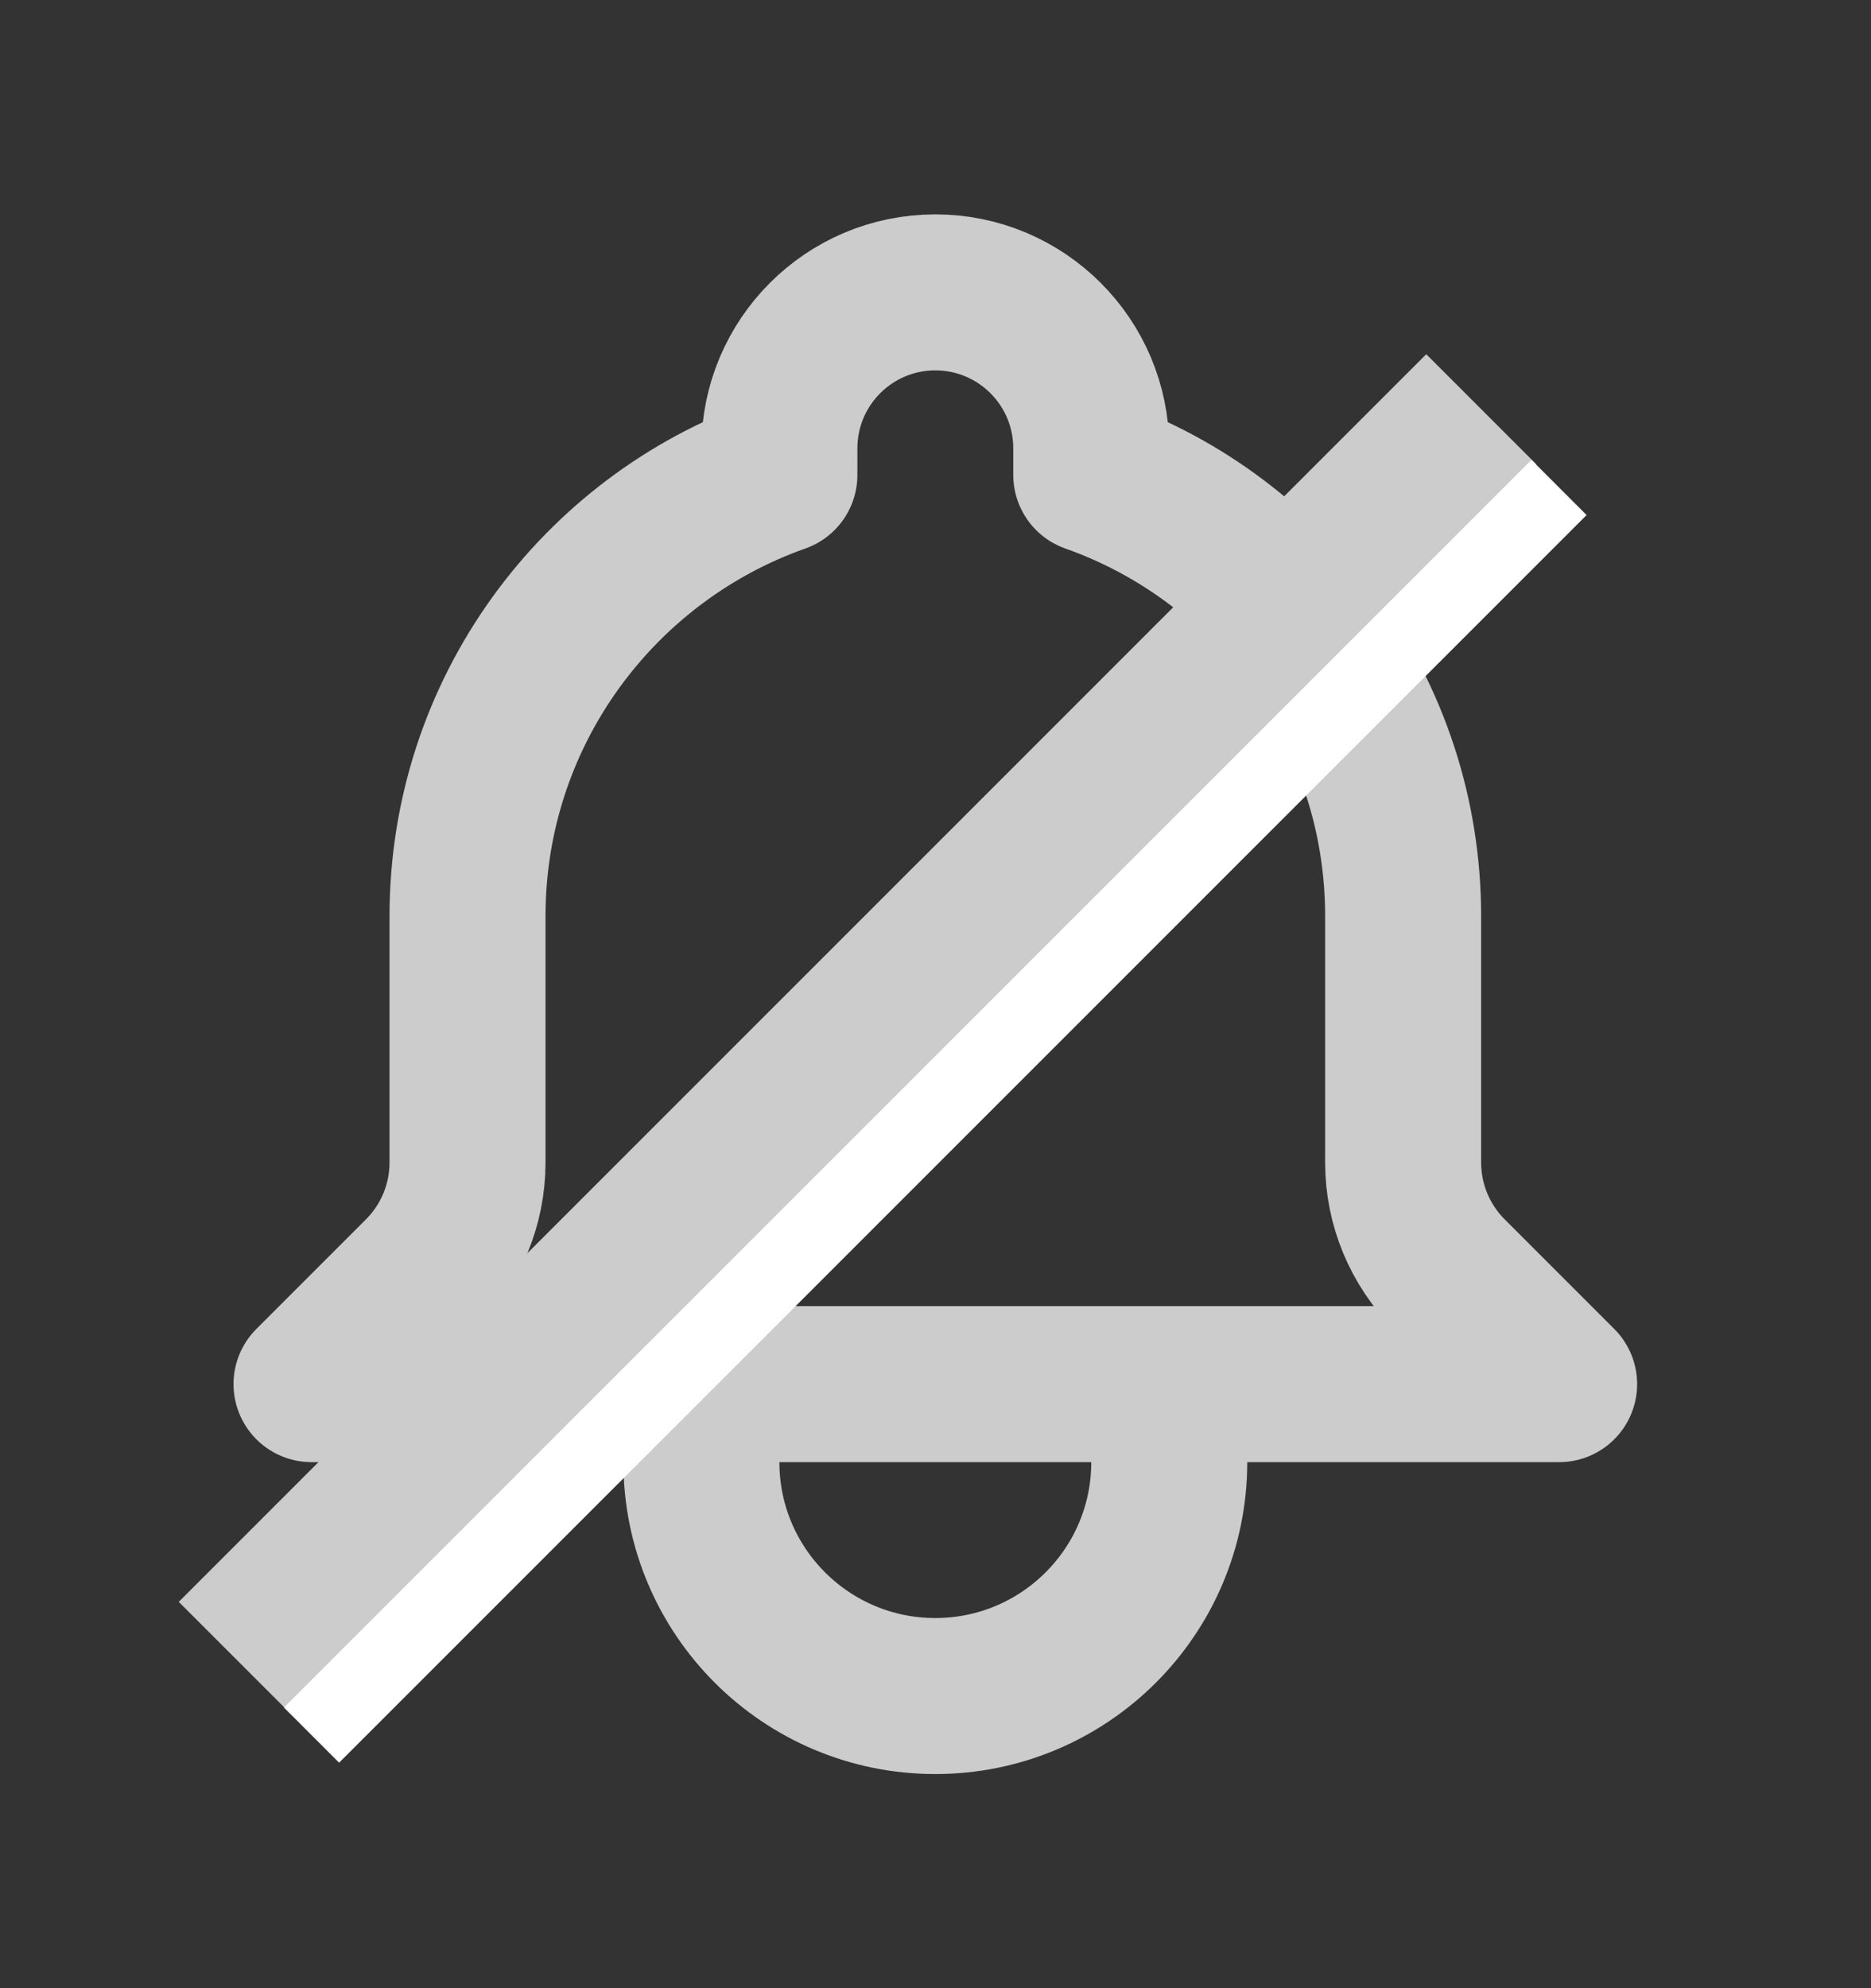 <svg width="16" height="17" viewBox="0 0 16 17" fill="none" xmlns="http://www.w3.org/2000/svg">
<rect x="0" y="0" width="16" height="17" fill="#333333" stroke="none"/>
<path d="M9.999 11.835H13.333L12.396 10.898C12.142 10.644 11.999 10.3 11.999 9.94V7.834C11.999 6.092 10.886 4.61 9.332 4.061V3.834C9.332 3.097 8.735 2.5 7.998 2.5C7.262 2.5 6.665 3.097 6.665 3.834V4.061C5.111 4.61 3.998 6.092 3.998 7.834V9.94C3.998 10.3 3.855 10.644 3.601 10.898L2.664 11.835H5.998M9.999 11.835V12.502C9.999 13.607 9.103 14.502 7.998 14.502C6.894 14.502 5.998 13.607 5.998 12.502V11.835M9.999 11.835H5.998" stroke="#CCCCCC" stroke-width="1.334" stroke-linecap="round" stroke-linejoin="round"/>
<path d="M12.668 3.5L2 14.168" stroke="#CCCCCC" stroke-width="1.333"/>
<path d="M13.332 4.168L2.664 14.836" stroke="white" stroke-width="0.667"/>
</svg>
